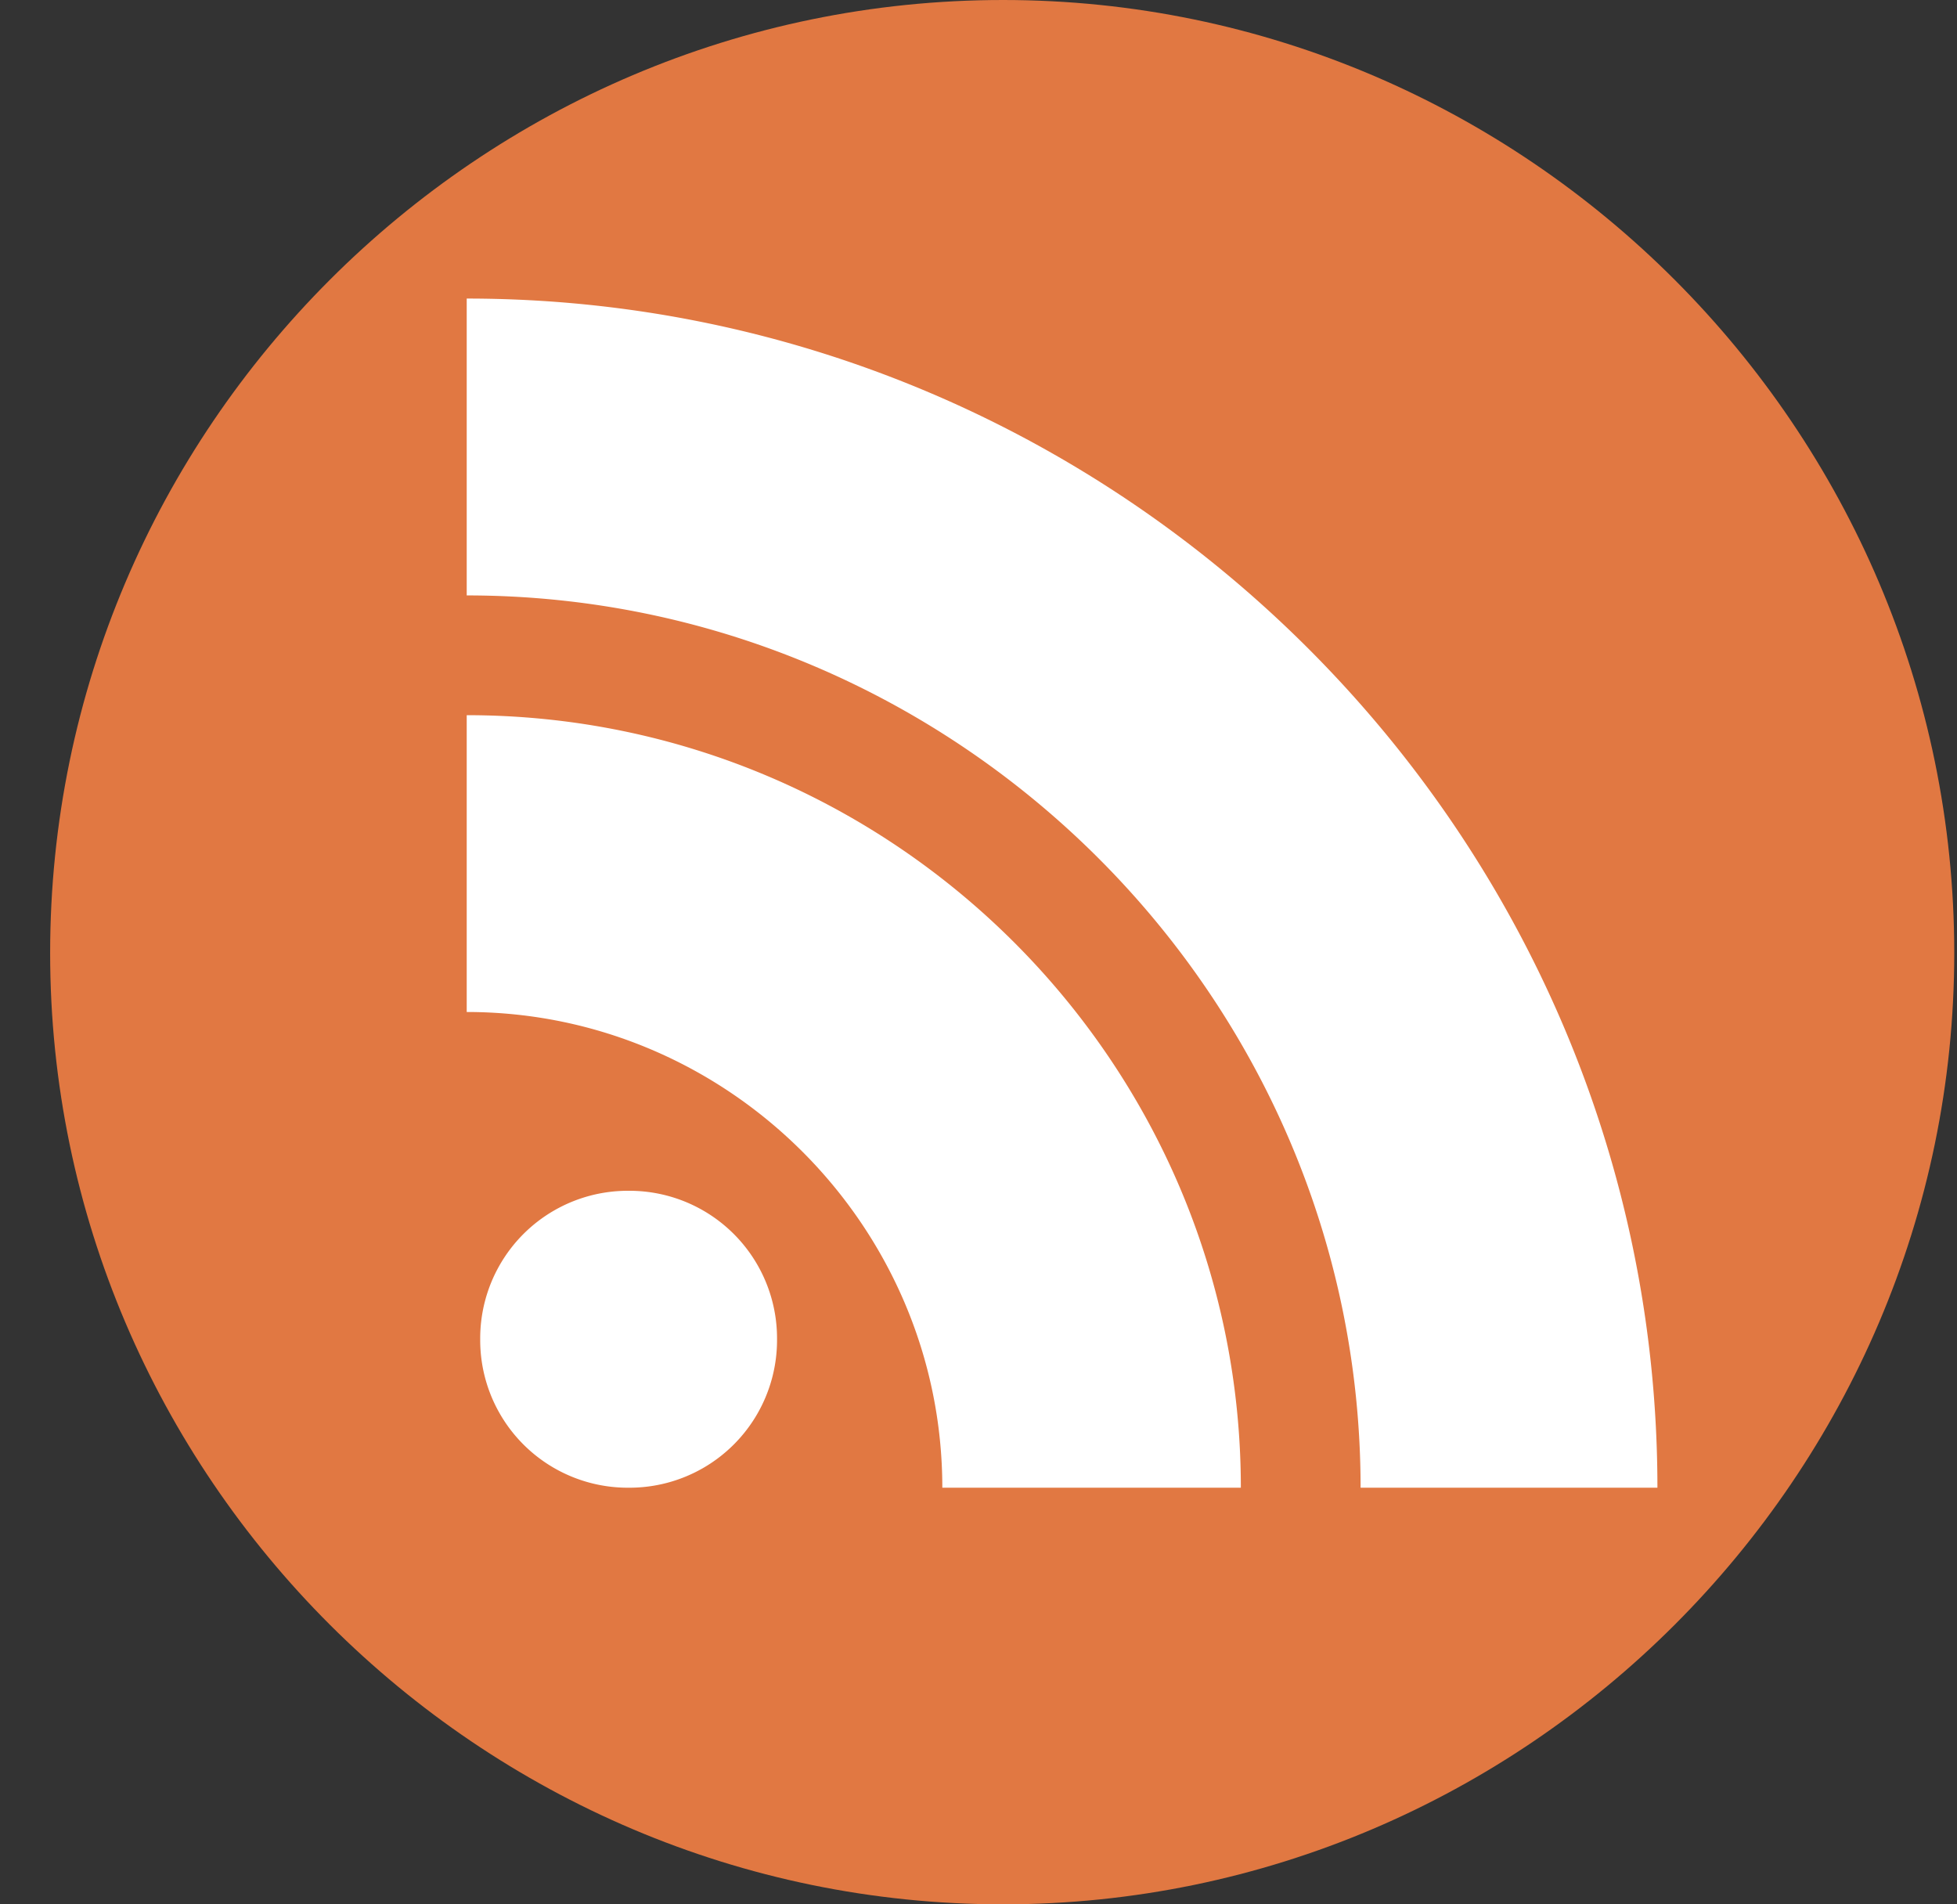 <svg viewBox="0 0 37 36" xmlns="http://www.w3.org/2000/svg"><rect x="0" y="0" width="37" height="36" fill="#333333" stroke="none"/><path fill-rule="evenodd" clip-rule="evenodd" d="M18.964 36c9.885 0 17.984-8.1 17.984-17.984C36.948 8.1 28.848 0 18.964 0 9.047 0 .948 8.099.948 18.016.948 27.901 9.048 36 18.964 36z" fill="#E17842"/><path fill-rule="evenodd" clip-rule="evenodd" d="M8.824 11.256c9.28 0 16.9 7.588 16.9 16.868h5.612c0-12.372-10.14-22.48-22.512-22.48v5.612zm3.061 11.255a2.79 2.79 0 0 1 2.806 2.807 2.79 2.79 0 0 1-2.806 2.806 2.79 2.79 0 0 1-2.806-2.806 2.79 2.79 0 0 1 2.806-2.807zm-3.06-3.38c4.941 0 8.991 4.05 8.991 8.993h5.644c0-8.036-6.568-14.604-14.636-14.604v5.611z" fill="#fff"/></svg>